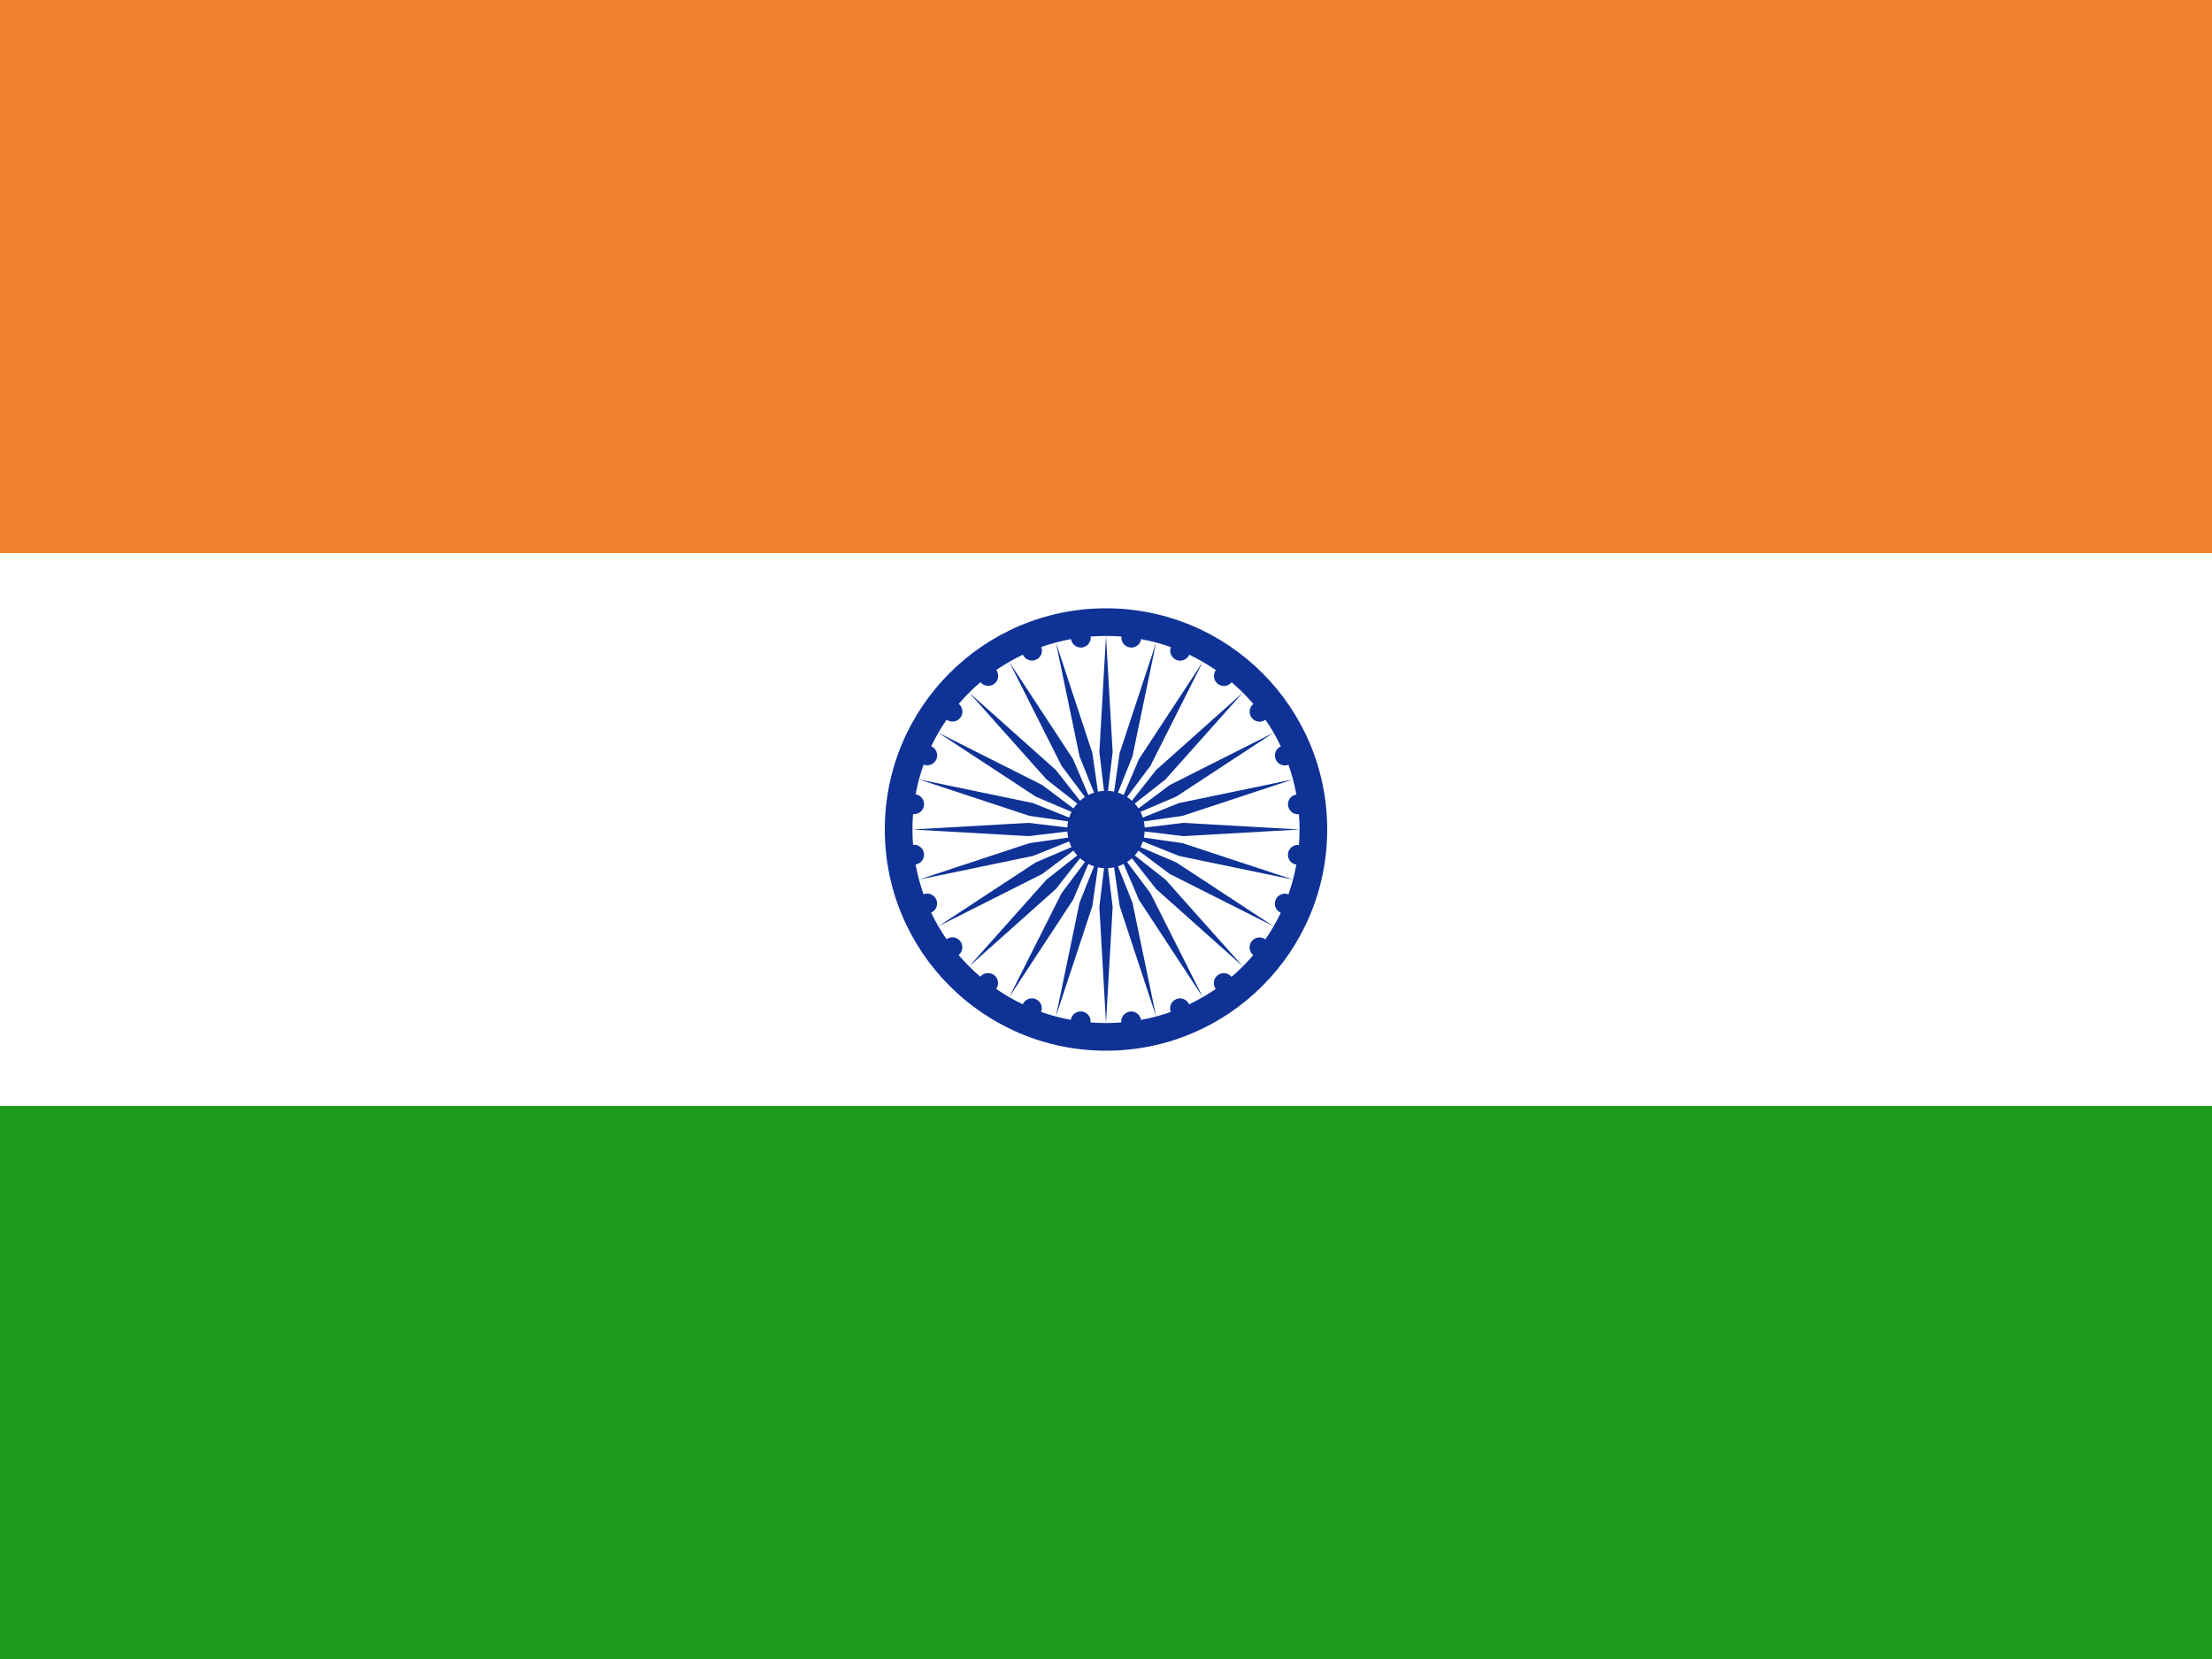 <svg width="160" height="120" viewBox="0 0 160 120" fill="none" xmlns="http://www.w3.org/2000/svg">
<rect x="0" y="0" width="160" height="120" fill="#333333" stroke="none"/>
<g clip-path="url(#clip0_909_223983)">
<path d="M0 0H160V40H0V0Z" fill="#F4812F"/>
<path d="M0 40H160V80H0V40Z" fill="white"/>
<path d="M0 80H160V120H0V80Z" fill="#1E9A1C"/>
<path fill-rule="evenodd" clip-rule="evenodd" d="M96 60C96 68.837 88.837 76 80 76C71.163 76 64 68.837 64 60C64 51.163 71.163 44 80 44C88.837 44 96 51.163 96 60ZM81.106 73.957C80.741 73.986 80.372 74 80 74C79.624 74 79.252 73.985 78.883 73.956C78.925 73.569 78.65 73.217 78.261 73.166C77.873 73.115 77.516 73.384 77.456 73.769C76.718 73.634 76.001 73.441 75.308 73.195C75.451 72.83 75.276 72.418 74.913 72.267C74.551 72.117 74.136 72.285 73.979 72.642C73.306 72.322 72.663 71.948 72.055 71.528C72.284 71.214 72.222 70.771 71.911 70.533C71.601 70.295 71.158 70.349 70.913 70.651C70.349 70.169 69.824 69.643 69.342 69.079C69.645 68.834 69.699 68.391 69.461 68.08C69.222 67.77 68.78 67.707 68.466 67.937C68.046 67.328 67.674 66.685 67.353 66.012C67.711 65.855 67.879 65.44 67.729 65.077C67.578 64.715 67.166 64.54 66.802 64.682C66.556 63.989 66.364 63.272 66.229 62.534C66.614 62.474 66.884 62.117 66.833 61.728C66.781 61.34 66.43 61.065 66.043 61.106C66.014 60.741 66 60.372 66 60C66 59.624 66.015 59.252 66.044 58.883C66.431 58.925 66.783 58.65 66.834 58.261C66.885 57.873 66.616 57.516 66.231 57.456C66.366 56.718 66.559 56.001 66.806 55.308C67.17 55.45 67.582 55.276 67.733 54.913C67.883 54.55 67.715 54.136 67.358 53.978C67.678 53.306 68.052 52.663 68.472 52.054C68.786 52.284 69.229 52.222 69.467 51.911C69.705 51.601 69.652 51.158 69.349 50.913C69.831 50.349 70.357 49.824 70.921 49.342C71.166 49.645 71.609 49.699 71.92 49.461C72.23 49.222 72.293 48.78 72.063 48.465C72.672 48.046 73.315 47.673 73.988 47.353C74.145 47.711 74.56 47.879 74.923 47.728C75.285 47.578 75.46 47.166 75.318 46.802C76.011 46.556 76.728 46.364 77.466 46.229C77.526 46.614 77.883 46.884 78.272 46.833C78.66 46.781 78.935 46.43 78.894 46.043C79.259 46.014 79.628 46 80 46C80 46 80 46 80 46L79.52 54.4L79.856 57.204C79.706 57.211 79.558 57.231 79.415 57.261L79.014 54.467L76.377 46.477L78.087 54.715L79.137 57.335C78.995 57.381 78.857 57.439 78.726 57.506L77.616 54.91L73 47.876L76.784 55.39L78.477 57.65C78.352 57.731 78.234 57.822 78.124 57.921L76.38 55.701L70.101 50.1L75.701 56.38L77.921 58.124C77.822 58.234 77.731 58.352 77.65 58.477L75.39 56.784L67.876 53L74.91 57.616L77.506 58.726C77.439 58.857 77.382 58.995 77.335 59.137L74.715 58.087L66.477 56.377L74.467 59.014L77.261 59.415C77.231 59.558 77.211 59.706 77.204 59.856L74.4 59.52L66 60L74.4 60.48L77.204 60.144C77.211 60.294 77.231 60.442 77.261 60.585L74.467 60.986L66.477 63.623L74.715 61.913L77.335 60.863C77.382 61.005 77.439 61.143 77.506 61.274L74.91 62.384L67.876 67L75.39 63.216L77.65 61.523C77.731 61.648 77.822 61.766 77.921 61.876L75.701 63.62L70.101 69.9L76.38 64.299L78.124 62.079C78.234 62.178 78.352 62.269 78.477 62.35L76.784 64.61L73 72.124L77.616 65.09L78.726 62.494C78.858 62.561 78.995 62.618 79.137 62.665L78.087 65.285L76.377 73.523L79.014 65.533L79.415 62.739C79.558 62.769 79.706 62.789 79.856 62.796L79.52 65.6L80 74L80.48 65.6L80.144 62.796C80.294 62.789 80.442 62.769 80.585 62.739L80.986 65.533L83.624 73.523L81.913 65.285L80.863 62.664C81.005 62.618 81.143 62.561 81.274 62.494L82.384 65.09L87 72.124L83.216 64.61L81.523 62.35C81.648 62.269 81.766 62.178 81.876 62.079L83.621 64.299L89.9 69.9C89.636 70.163 89.362 70.416 89.079 70.658C88.834 70.355 88.391 70.301 88.081 70.539C87.77 70.778 87.707 71.22 87.937 71.534C87.328 71.954 86.685 72.326 86.012 72.647C85.855 72.289 85.44 72.121 85.078 72.272C84.715 72.422 84.54 72.834 84.682 73.198C83.99 73.444 83.272 73.636 82.534 73.771C82.474 73.386 82.117 73.116 81.728 73.168C81.34 73.219 81.065 73.57 81.106 73.957ZM90.651 69.087C90.349 68.842 90.295 68.399 90.533 68.089C90.772 67.778 91.214 67.716 91.528 67.945C91.948 67.337 92.322 66.694 92.642 66.021C92.285 65.864 92.118 65.449 92.268 65.087C92.418 64.724 92.83 64.55 93.195 64.692C93.441 63.999 93.634 63.282 93.769 62.544C93.384 62.484 93.115 62.127 93.166 61.739C93.217 61.35 93.569 61.075 93.956 61.117C93.985 60.748 94 60.376 94 60L85.6 60.48L82.796 60.144C82.789 60.294 82.769 60.442 82.739 60.585L85.534 60.986L93.523 63.623L85.285 61.913L82.665 60.863C82.618 61.005 82.561 61.142 82.494 61.274L85.09 62.384L92.124 67L84.61 63.216L82.35 61.523C82.269 61.648 82.178 61.766 82.079 61.876L84.299 63.62L89.9 69.9C90.16 69.638 90.411 69.367 90.651 69.087ZM82.796 59.856L85.6 59.52L94 60C94 59.628 93.986 59.259 93.957 58.894C93.57 58.935 93.219 58.66 93.168 58.272C93.116 57.883 93.386 57.526 93.771 57.466C93.636 56.728 93.444 56.011 93.198 55.318C92.834 55.46 92.422 55.285 92.272 54.923C92.121 54.56 92.289 54.145 92.647 53.988C92.326 53.315 91.954 52.672 91.534 52.063C91.22 52.293 90.778 52.23 90.539 51.919C90.301 51.609 90.355 51.166 90.658 50.921C90.416 50.638 90.163 50.364 89.9 50.1C89.639 49.84 89.367 49.589 89.087 49.349C88.842 49.651 88.399 49.705 88.089 49.467C87.778 49.229 87.716 48.786 87.945 48.471C87.337 48.052 86.694 47.678 86.022 47.358C85.864 47.715 85.45 47.883 85.087 47.733C84.724 47.582 84.55 47.17 84.692 46.806C83.999 46.559 83.282 46.366 82.544 46.231C82.484 46.616 82.127 46.885 81.739 46.834C81.35 46.783 81.075 46.431 81.117 46.044C80.748 46.015 80.376 46 80 46L80.48 54.4L80.144 57.204C80.294 57.211 80.442 57.231 80.585 57.261L80.986 54.467L83.624 46.477L81.913 54.715L80.863 57.335C81.005 57.382 81.143 57.439 81.274 57.506L82.384 54.91L87 47.876L83.216 55.39L81.523 57.65C81.648 57.731 81.766 57.822 81.876 57.921L83.621 55.701L89.9 50.1L84.299 56.38L82.079 58.124C82.178 58.234 82.269 58.352 82.35 58.477L84.61 56.784L92.124 53L85.09 57.616L82.494 58.726C82.561 58.857 82.618 58.995 82.665 59.137L85.285 58.087L93.523 56.377L85.534 59.014L82.739 59.415C82.769 59.558 82.789 59.706 82.796 59.856Z" fill="#0F3296"/>
</g>
<defs>
<clipPath id="clip0_909_223983">
<rect width="160" height="120" fill="white"/>
</clipPath>
</defs>
</svg>
